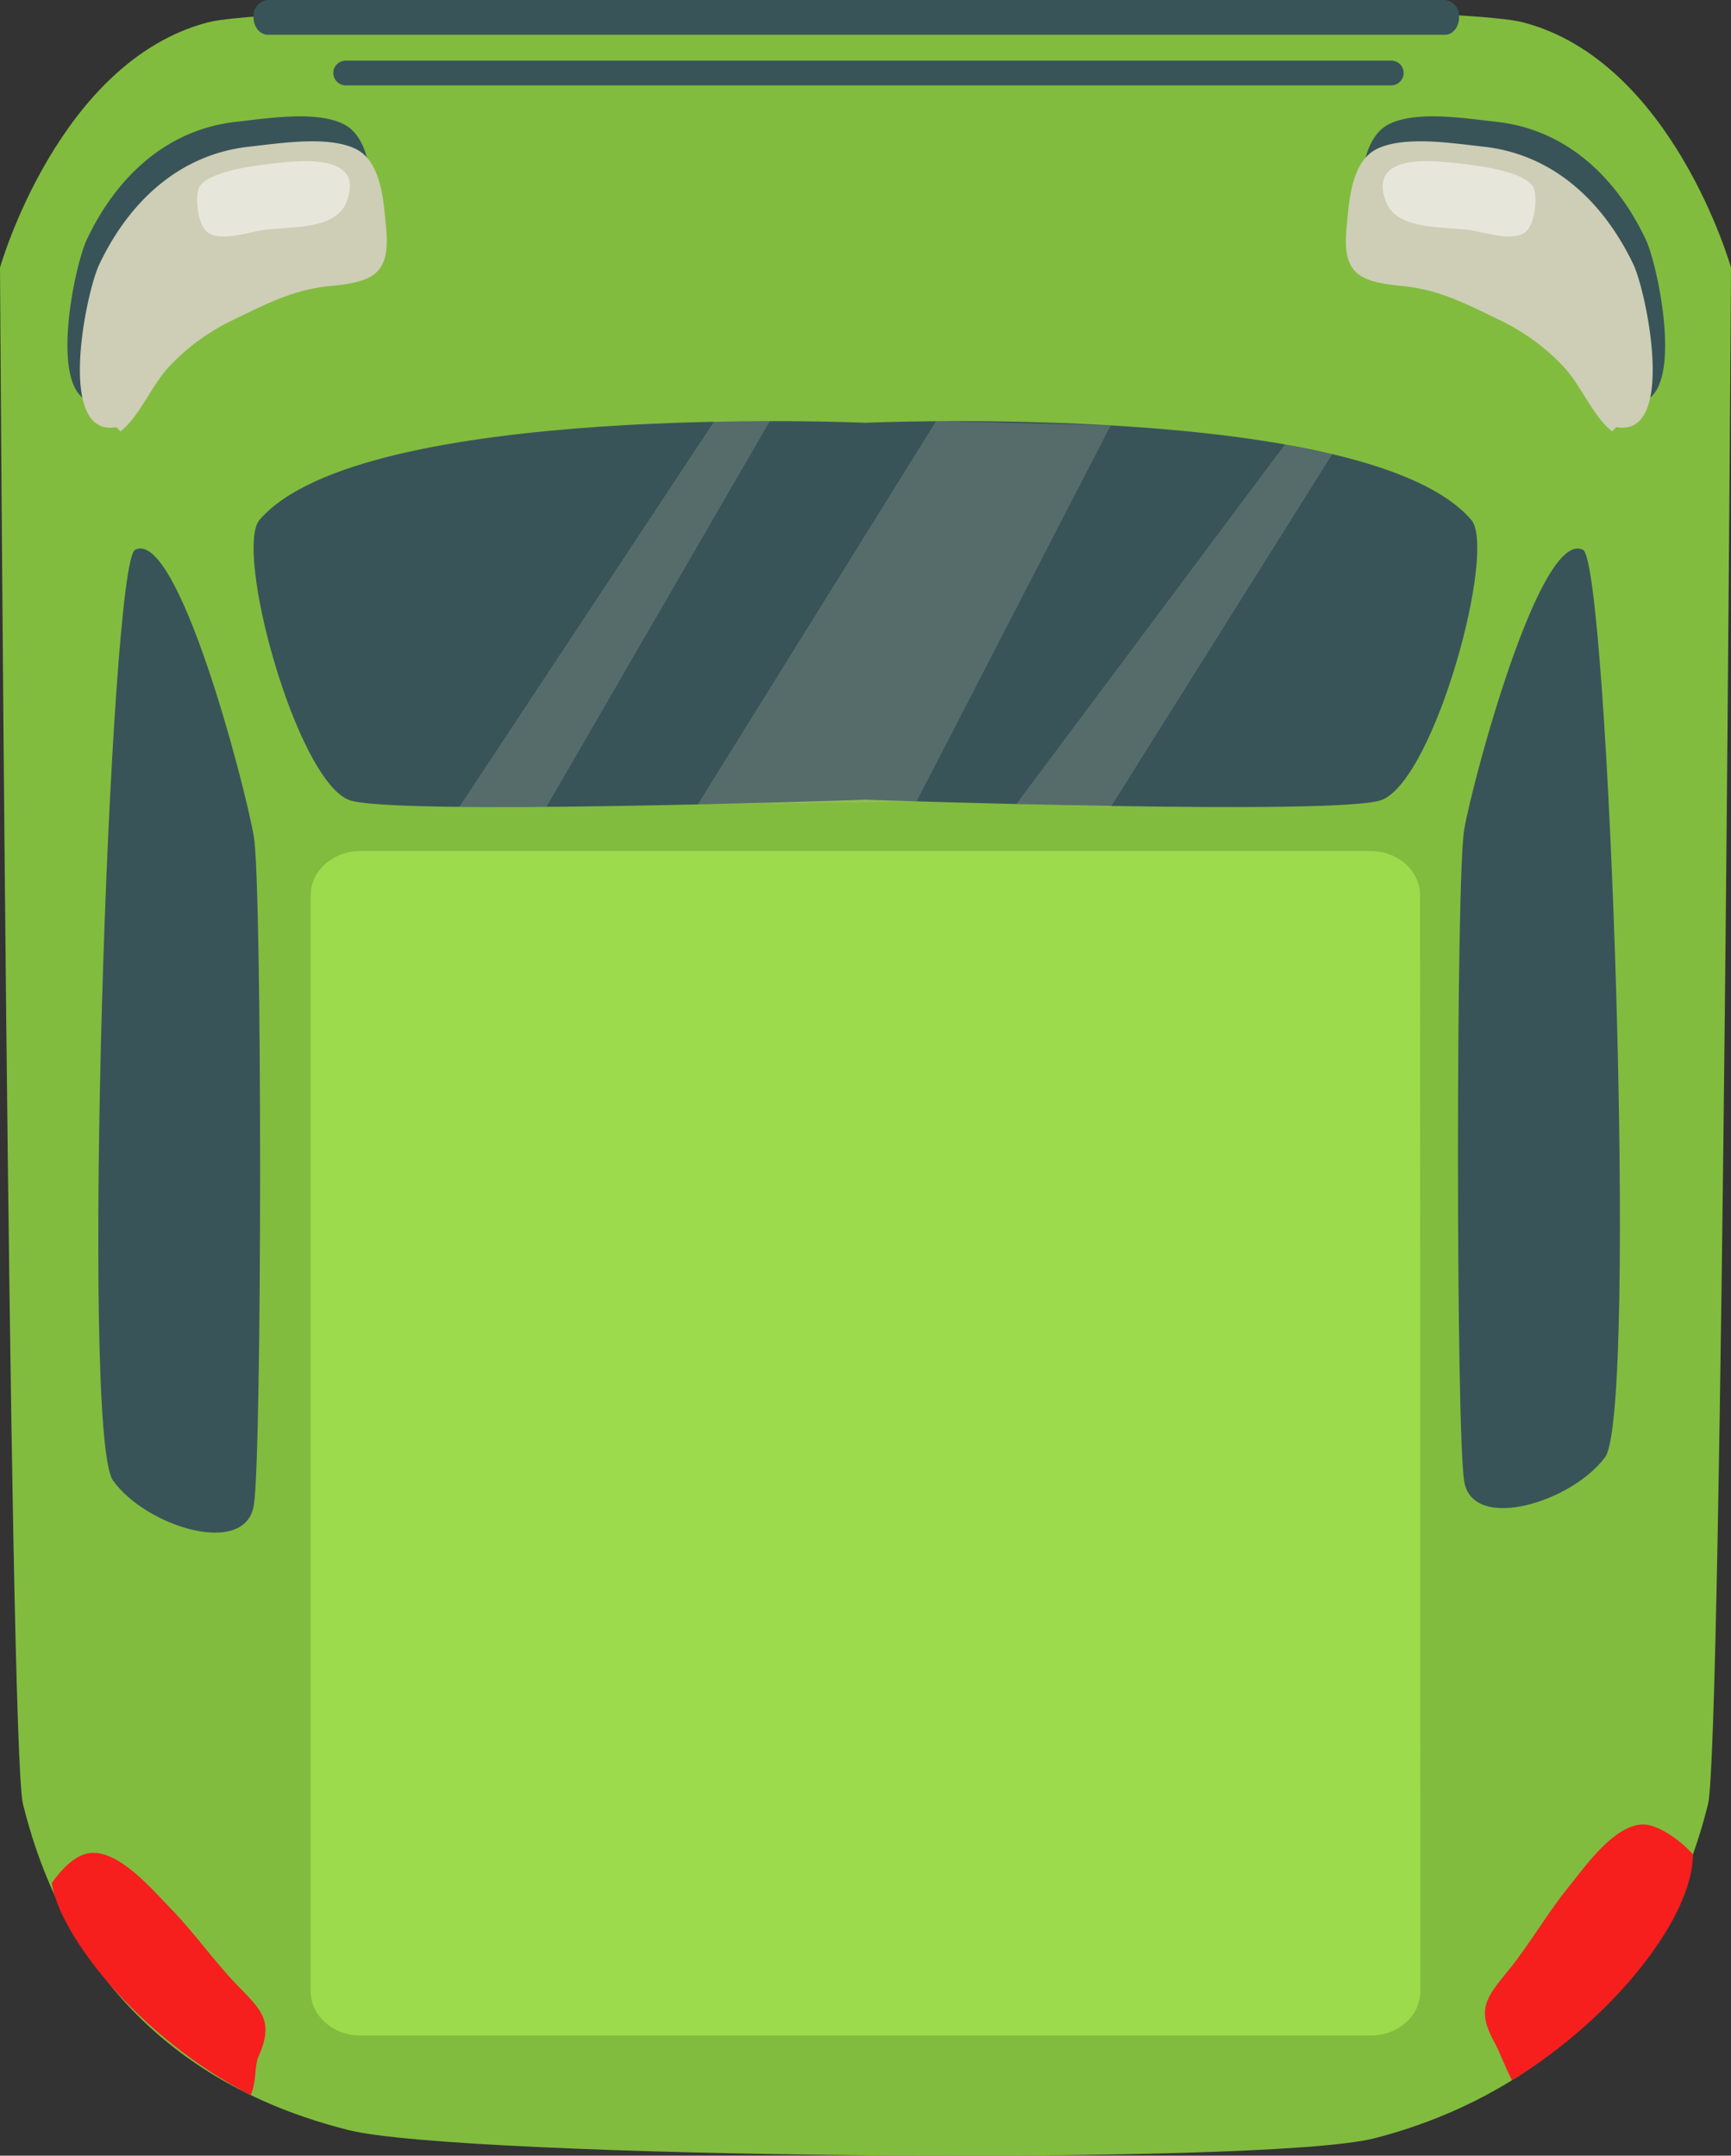 <svg xmlns="http://www.w3.org/2000/svg" viewBox="0 0 314.07 391.15"><rect x="0" y="0" width="314.07" height="391.15" fill="#333333" stroke="none"/><defs><style>.cls-1{fill:#81bc3e;}.cls-2{fill:#9cdb4b;}.cls-3{fill:#385459;}.cls-4,.cls-6{fill:#cecdb6;}.cls-5{fill:#fff;opacity:0.5;}.cls-6{opacity:0.2;}.cls-7{fill:#f71e1e;}</style></defs><title>car_mini</title><g id="图层_2" data-name="图层 2"><g id="Layer_1" data-name="Layer 1"><path class="cls-1" d="M276.32,4.05C259.52-.31,54.55-.31,37.75,4.05,10.59,11.12,0,48.56,0,48.56S1.61,317,4.16,327.32c11,44.45,44.76,55.54,59.07,59.18,20,5.09,166,6.6,186.07,1.51,14.3-3.64,49.65-16.24,60.61-60.69,2.55-10.35,4.16-278.76,4.16-278.76S303.48,11.12,276.32,4.05Z"/><path class="cls-2" d="M257.7,361.35c0,4.44-4.06,8-9,8H65.42c-5,0-9.05-3.61-9.05-8V162.42c0-4.44,4.05-8,9.05-8H248.65c5,0,9,3.61,9,8Z"/><path class="cls-3" d="M266.94,94.32C248.33,72.69,157,76.71,157,76.71s-91.29-4-109.9,17.61c-4.66,5.41,6.48,46.67,16.1,50.79,7,3,93.8,0,93.8,0s86.77,3,93.81,0C260.46,141,271.6,99.73,266.94,94.32Z"/><path class="cls-3" d="M24.5,99.77c-4.64,2.42-10,160.45-4,168.86s24.05,14,25.56,4.48,1.51-112.31,0-121.28S32.29,95.73,24.5,99.77Z"/><path class="cls-3" d="M287.22,99.77c4.65,2.35,10.06,156.44,4,164.64s-24.05,13.67-25.56,4.37-1.5-109.5,0-118.25S279.43,95.82,287.22,99.77Z"/><path class="cls-3" d="M67.79,36.9c-.43-4.53-.74-12.12-5.56-14.43-5-2.41-13.68-1-19.24-.38C30.16,23.45,21.06,32.22,15.73,43.51,13.34,48.59,7.86,75,18.85,73l.75.76c3.44-2.65,5.57-8.23,8.76-11.67a39.26,39.26,0,0,1,12-8.7c6-2.9,10.76-5.37,17.35-6C65.35,46.61,68.6,45.29,67.79,36.9Z"/><path class="cls-4" d="M70.06,41.43c-.44-4.53-.74-12.12-5.57-14.43-5-2.41-13.68-1-19.24-.39C32.43,28,23.33,36.75,18,48c-2.4,5.08-7.88,31.45,3.11,29.51l.75.76c3.44-2.65,5.57-8.24,8.76-11.68a39,39,0,0,1,12-8.69c6-2.9,10.76-5.38,17.35-6C67.61,51.14,70.86,49.82,70.06,41.43Z"/><path class="cls-5" d="M36.2,33.59c-.85,1.82-.47,7.19,1.5,8.6,2.16,1.56,6.85.16,9.06-.28,4.77-1,14,.27,16.13-5.3C66,28.54,56.34,29,51.66,29.44c-3.74.37-12.61,1.23-15.19,4.05-.44.47-.64,1.85-.65,1.61Z"/><path class="cls-3" d="M246.57,36.9c.43-4.53.74-12.12,5.56-14.43,5.05-2.41,13.68-1,19.25-.38,12.82,1.36,21.92,10.13,27.25,21.42C301,48.59,306.5,75,295.52,73l-.76.76c-3.44-2.65-5.56-8.23-8.76-11.67a39,39,0,0,0-12-8.7c-6-2.9-10.76-5.37-17.35-6C249,46.61,245.77,45.29,246.57,36.9Z"/><path class="cls-4" d="M244.31,41.43c.43-4.53.74-12.12,5.56-14.43,5-2.41,13.68-1,19.25-.39C281.94,28,291,36.75,296.37,48c2.39,5.08,7.87,31.45-3.12,29.51l-.75.76c-3.44-2.65-5.56-8.24-8.76-11.68a39.07,39.07,0,0,0-12-8.69c-6-2.9-10.76-5.38-17.35-6C246.75,51.14,243.5,49.82,244.31,41.43Z"/><path class="cls-5" d="M278.17,33.59c.84,1.82.47,7.19-1.5,8.6-2.16,1.56-6.86.16-9.06-.28-4.77-1-14,.27-16.14-5.3C248.38,28.54,258,29,262.7,29.44c3.74.37,12.61,1.23,15.19,4.05.44.47.65,1.85.65,1.61Z"/><path class="cls-3" d="M254.68,13.22a2.27,2.27,0,0,1-2.26,2.27H62.73a2.27,2.27,0,0,1-2.26-2.27h0A2.26,2.26,0,0,1,62.73,11H252.42a2.26,2.26,0,0,1,2.26,2.26Z"/><path class="cls-3" d="M264.73,3.15c0,1.75-1.14,3.16-2.55,3.16H48.59C47.18,6.31,46,4.9,46,3.15h0A2.9,2.9,0,0,1,48.59,0H262.18a2.9,2.9,0,0,1,2.55,3.15Z"/><polygon class="cls-6" points="83.34 146.41 129.61 76.42 139.67 76.42 99.14 146.41 83.34 146.41"/><polygon class="cls-6" points="169.84 76.42 126.6 145.97 166.31 145.4 201.52 77.19 169.84 76.42"/><polygon class="cls-6" points="184.41 145.89 233.14 80.64 241.72 82.4 201.52 146.45 184.41 145.89"/><path class="cls-7" d="M46.89,373.19c2.81-6.38.75-8.26-3.81-12.94-4.21-4.33-7.87-9.62-12.08-13.92-3.21-3.27-9.21-10.5-14.48-10.11-2.68.19-5.13,2.67-7.12,5.44,1.22,9,15.19,27.74,36.1,38.51C46.6,377.44,46.14,374.9,46.89,373.19Z"/><path class="cls-7" d="M271.16,370.61c-3.37-6.09-1.49-8.15,2.63-13.22,3.8-4.7,7-10.3,10.77-14.95,2.9-3.55,8.22-11.3,13.51-11.39,2.68-.05,6.86,2.85,9.09,5.43,0,11.2-13.87,29.34-32.83,41C273,374.85,272.07,372.25,271.16,370.61Z"/></g></g></svg>